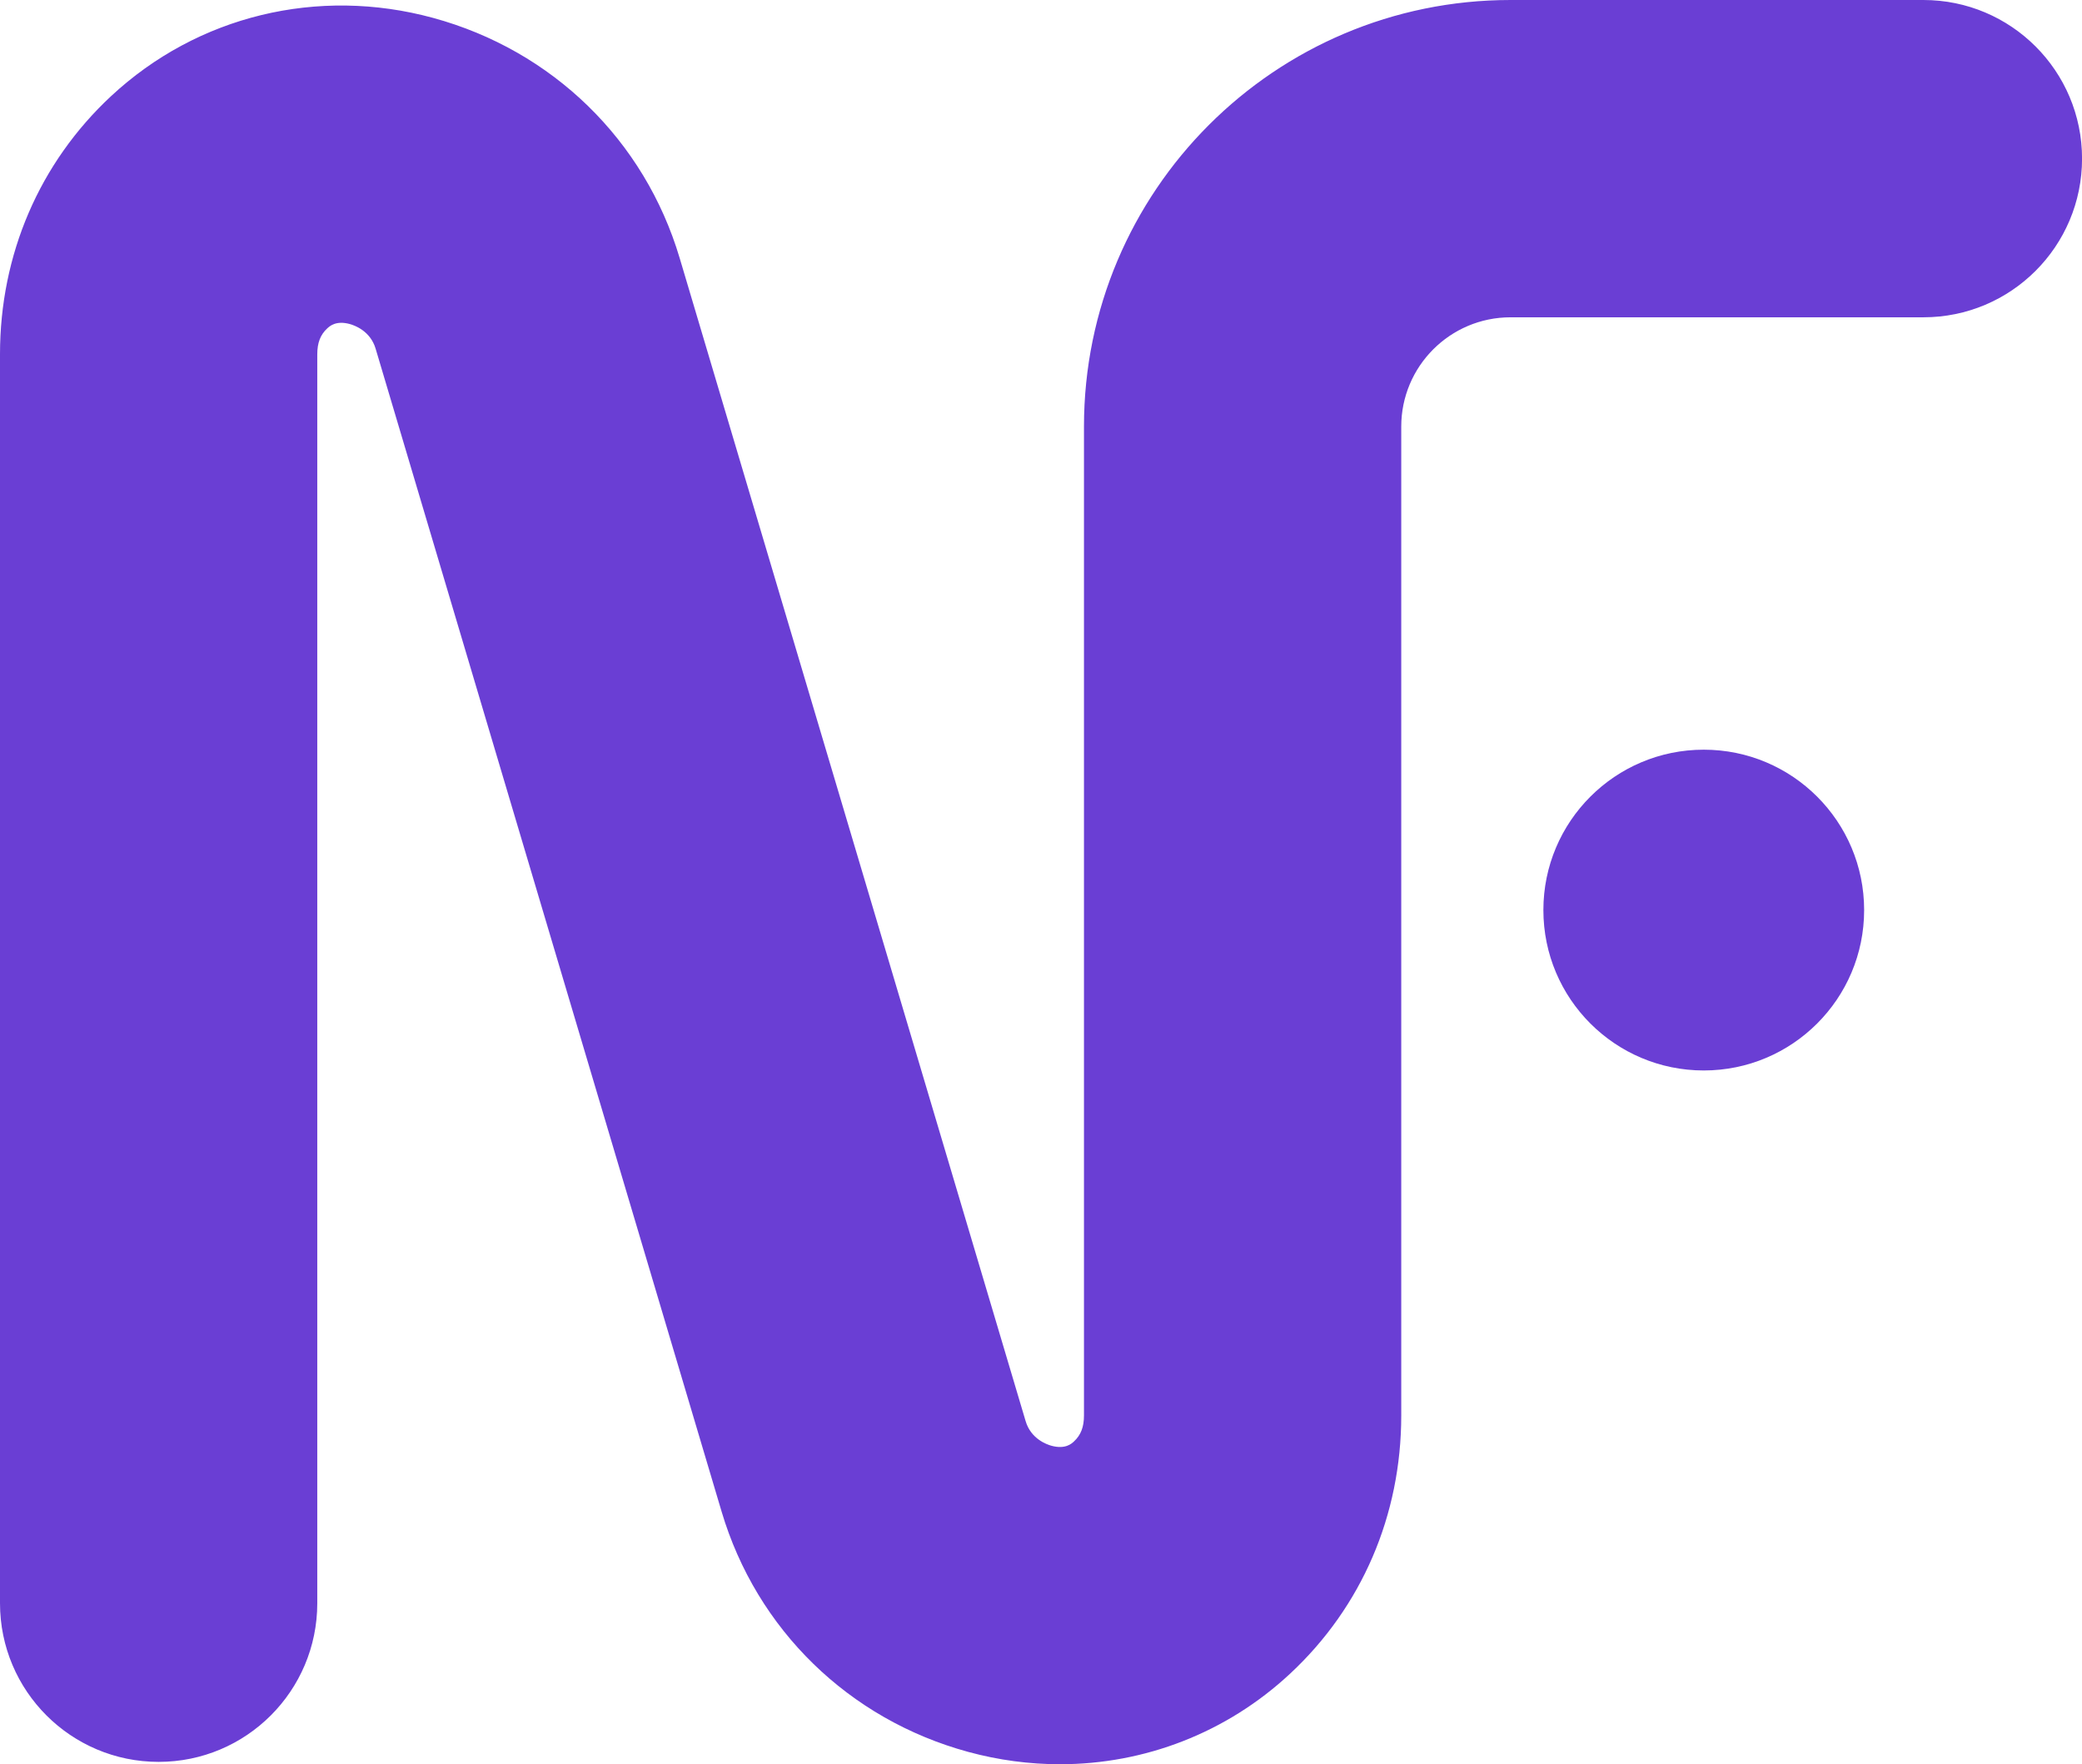 <svg xmlns="http://www.w3.org/2000/svg" viewBox="0 0 370.89 314.26">
  <defs>
    <style>
      .cls-1 {
        fill: #6a3ed4;
        stroke-width: 0px;
      }
    </style>
  </defs>
  <g id="OBJECTS">
    <g>
      <path class="cls-1" d="M269.09,0c-41.97,0-75.99,34.02-75.99,75.99v176.15c0,2.05-.55,3.48-1.78,4.62-.42.4-1.55,1.44-4.01.77-.84-.23-3.66-1.22-4.6-4.38L121.08,45.98c-6.25-21.01-22.67-37-43.92-42.79-20.53-5.6-41.98-.39-57.37,13.93C7.03,29,0,45.33,0,63.11v222.47c0,15.61,12.65,28.26,28.26,28.26h0c15.61,0,28.26-12.65,28.26-28.26V63.11c0-2.05.55-3.48,1.78-4.62.43-.39,1.55-1.44,4.01-.77.84.23,3.66,1.22,4.6,4.38l61.64,207.17c6.25,21,22.67,37,43.92,42.79,5.43,1.48,10.93,2.2,16.35,2.2,15.1,0,29.7-5.6,41.01-16.14,12.76-11.88,19.79-28.21,19.79-45.99V75.99c0-10.75,8.72-19.47,19.47-19.47h73.55c15.61,0,28.26-12.65,28.26-28.26h0c0-15.61-12.65-28.26-28.26-28.26h-73.55Z"/>
      <path class="cls-1" d="M332.08,162.11c0,15.78-12.79,28.57-28.57,28.57s-28.57-12.79-28.57-28.57,12.79-28.57,28.57-28.57,28.57,12.79,28.57,28.57Z"/>
    </g>
  </g>
</svg>
